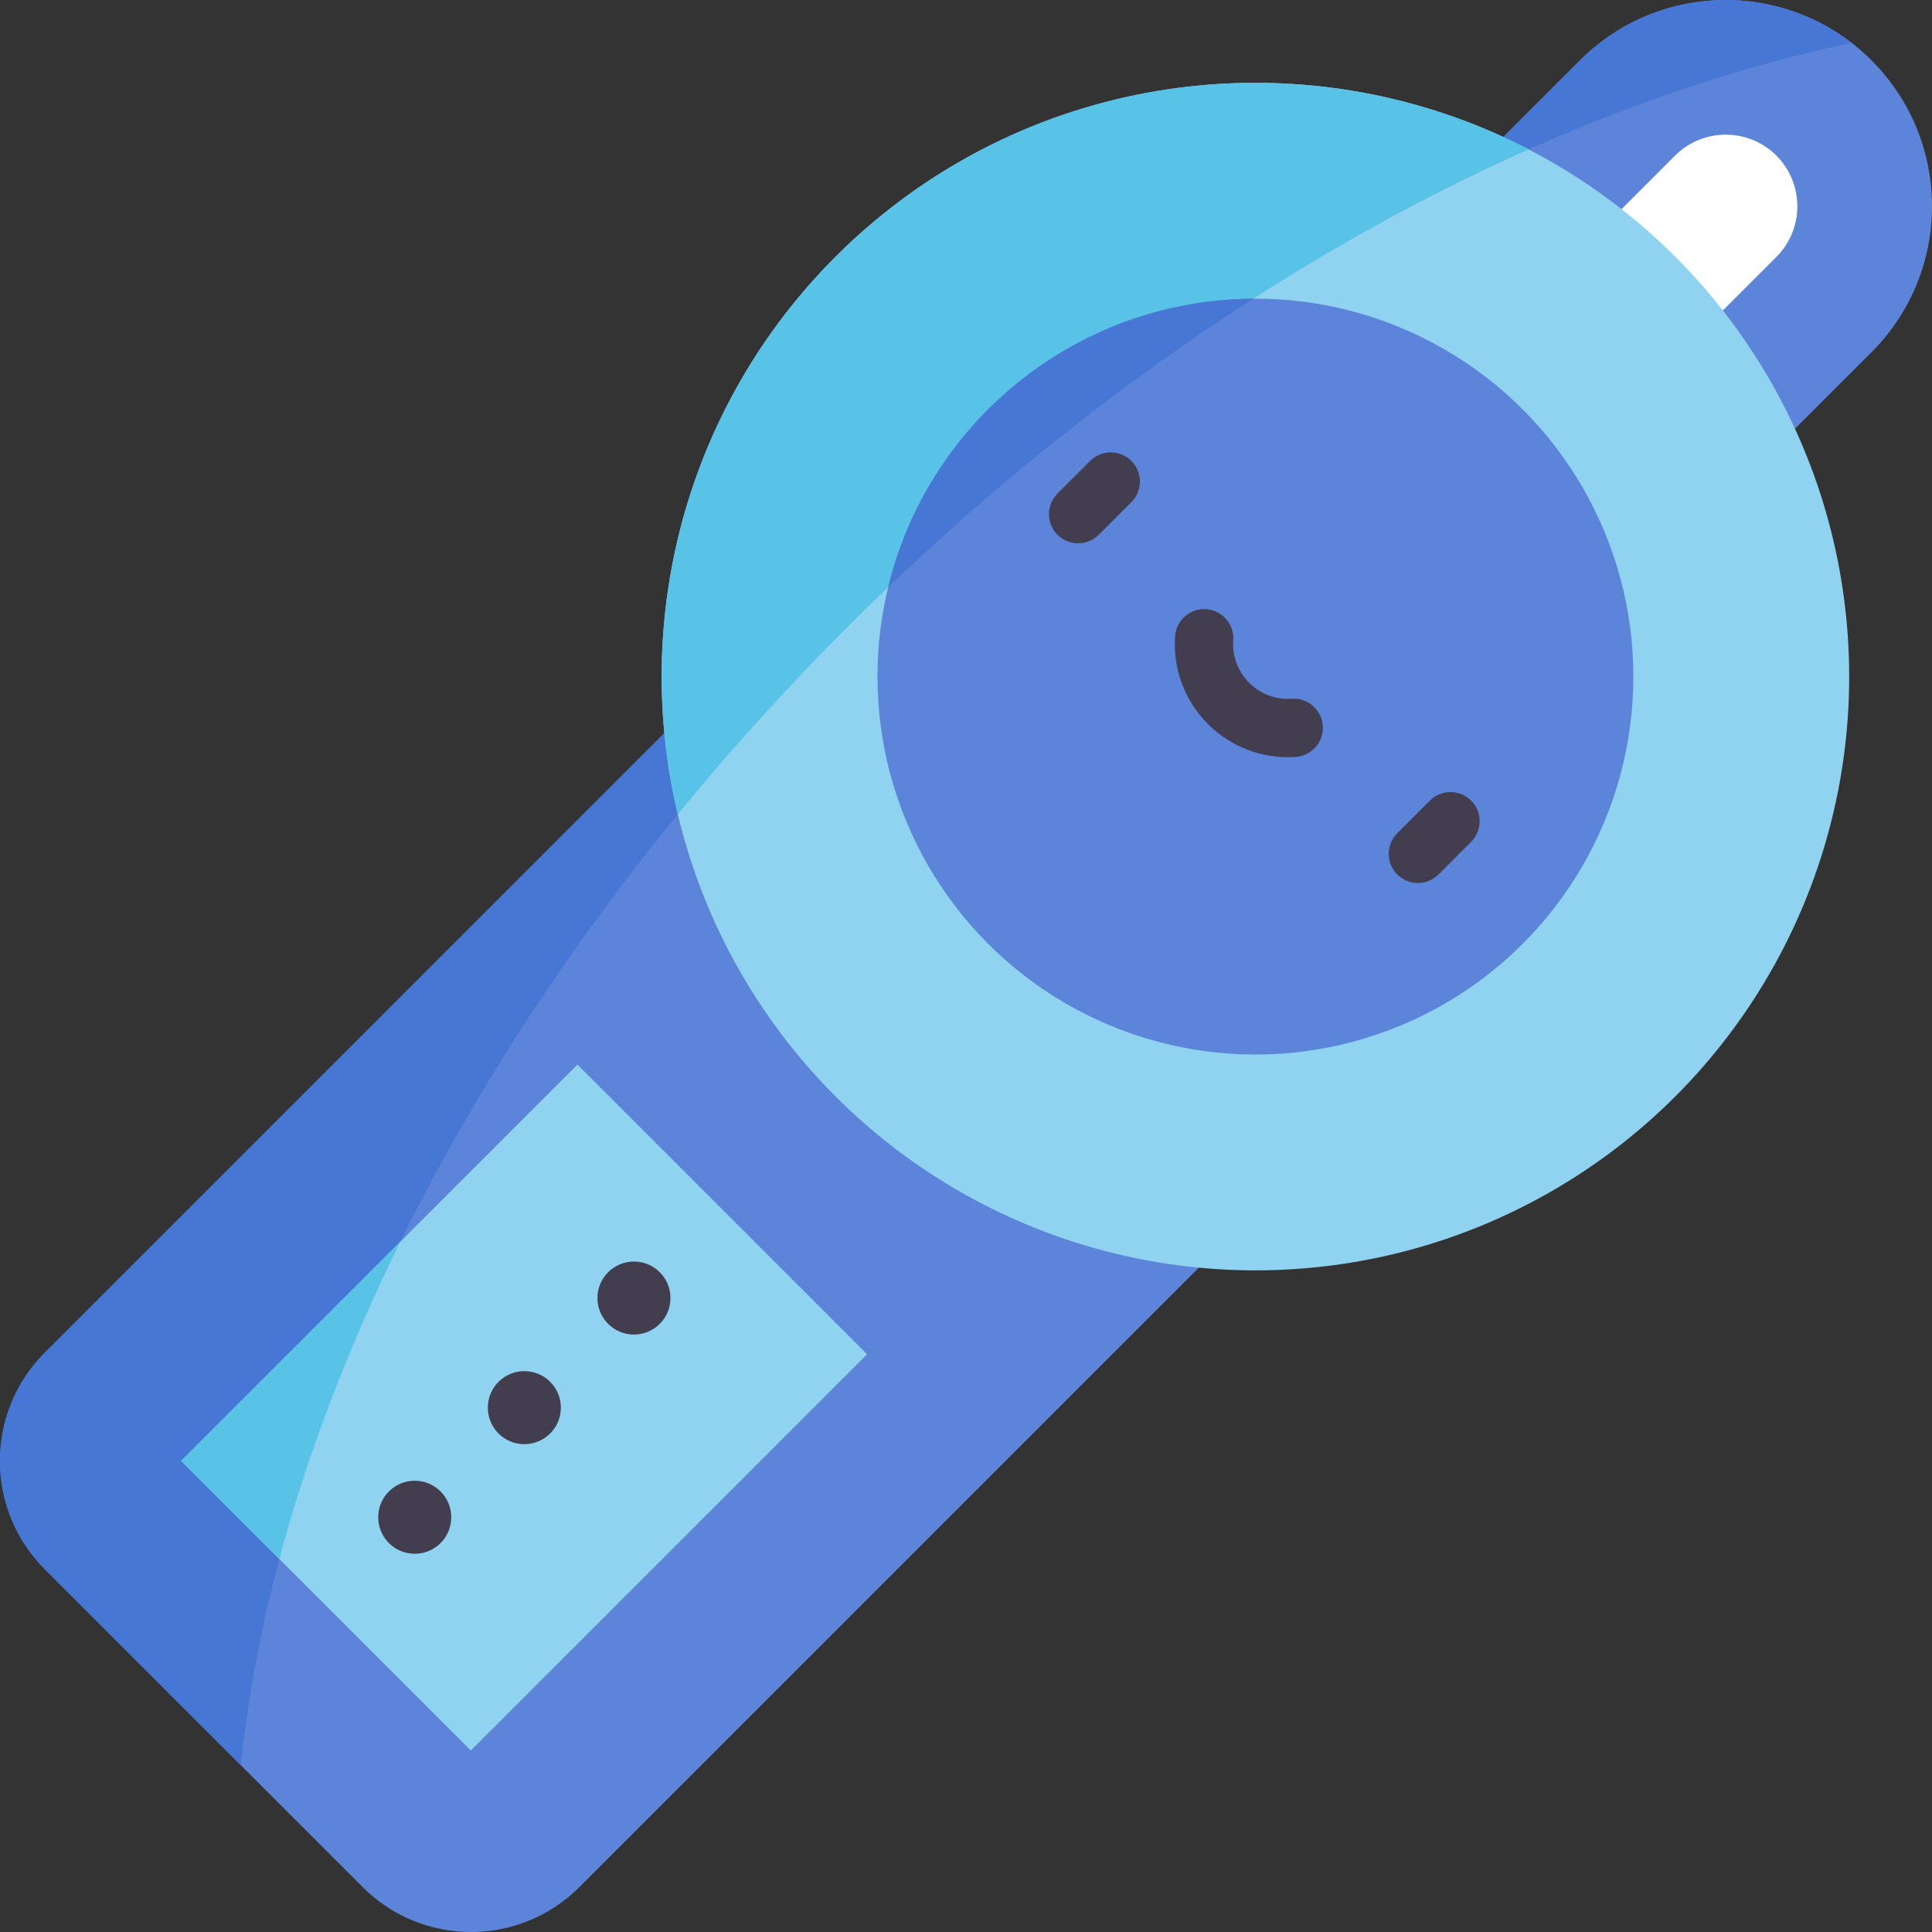 <svg id="Capa_1" enable-background="new 0 0 497 497" height="512" viewBox="0 0 497 497" width="512" xmlns="http://www.w3.org/2000/svg"><rect x="0" y="0" width="497" height="497" fill="#333333" stroke="none"/><g><path d="m481.458 15.542c-20.722-20.722-54.32-20.722-75.043 0l-43.889 43.888 75.043 75.043 43.889-43.889c20.722-20.722 20.722-54.32 0-75.042z" fill="#5c84d9"/><path d="m456.97 40.03c-7.187-7.187-18.879-7.187-26.066 0l-19.4 19.4 26.065 26.065 19.4-19.4c7.187-7.185 7.187-18.879.001-26.065z" fill="#fff"/><path d="m204.989 154.514-193.447 193.447c-15.39 15.39-15.39 40.341 0 55.731l81.766 81.766c15.39 15.39 40.341 15.39 55.73 0l193.446-193.446z" fill="#5c84d9"/><path d="m476.289 11.017c-20.81-16.052-50.795-14.554-69.874 4.525l-31.51 31.511c34.336-16.99 68.563-29.107 101.384-36.036z" fill="#4677d4"/><path d="m214.903 164.429-9.914-9.914-193.447 193.446c-15.39 15.39-15.39 40.341 0 55.731l50.418 50.418c9.317-91.44 62.872-198.477 152.943-289.681z" fill="#4677d4"/><circle cx="322.95" cy="174.05" fill="#90d3f1" r="152.746"/><path d="m217.813 161.474c54.892-54.892 115.689-96.466 175.459-123.057-57.53-29.846-130.062-20.643-178.33 27.625-38.902 38.902-52.426 93.567-40.586 143.435 13.395-16.369 27.88-32.427 43.457-48.003z" fill="#59c2e7"/><circle cx="322.95" cy="174.05" fill="#5c84d9" r="97.225"/><g><g><path d="m272.043 137.57c-2.93-2.929-2.93-7.677-.001-10.606l8.396-8.396c2.93-2.929 7.679-2.93 10.606 0 2.93 2.929 2.93 7.677.001 10.606l-8.396 8.396c-2.928 2.928-7.678 2.93-10.606 0z" fill="#423e4f"/></g><g><path d="m359.431 224.958c-2.93-2.929-2.93-7.677-.001-10.606l8.396-8.396c2.93-2.929 7.679-2.93 10.606 0 2.93 2.929 2.93 7.677.001 10.606l-8.396 8.396c-2.929 2.927-7.678 2.93-10.606 0z" fill="#423e4f"/></g><g><path d="m302.287 163.677c.284-4.132 3.884-7.25 7.996-6.969 4.133.284 7.253 3.864 6.969 7.996-.587 8.539 6.48 15.634 15.043 15.043 4.137-.271 7.713 2.836 7.996 6.969.283 4.132-2.837 7.712-6.969 7.996-17.631 1.213-32.245-13.418-31.035-31.035z" fill="#423e4f"/></g></g><path d="m62.796 309.416h144.181v105.396h-144.181z" fill="#90d3f1" transform="matrix(.707 -.707 .707 .707 -216.546 201.44)"/><g fill="#423e4f"><circle cx="134.886" cy="362.114" r="9.394"/><circle cx="163.081" cy="333.919" r="9.394"/><circle cx="106.691" cy="390.309" r="9.394"/></g><path d="m102.887 319.586-56.24 56.24 25.213 25.213c7.112-26.631 17.523-54.004 31.027-81.453z" fill="#59c2e7"/><path d="m322.398 76.838c-24.698.139-49.353 9.619-68.198 28.463-13.098 13.098-21.674 29.005-25.735 45.782 30.082-28.758 61.755-53.599 93.933-74.245z" fill="#4677d4"/></g></svg>